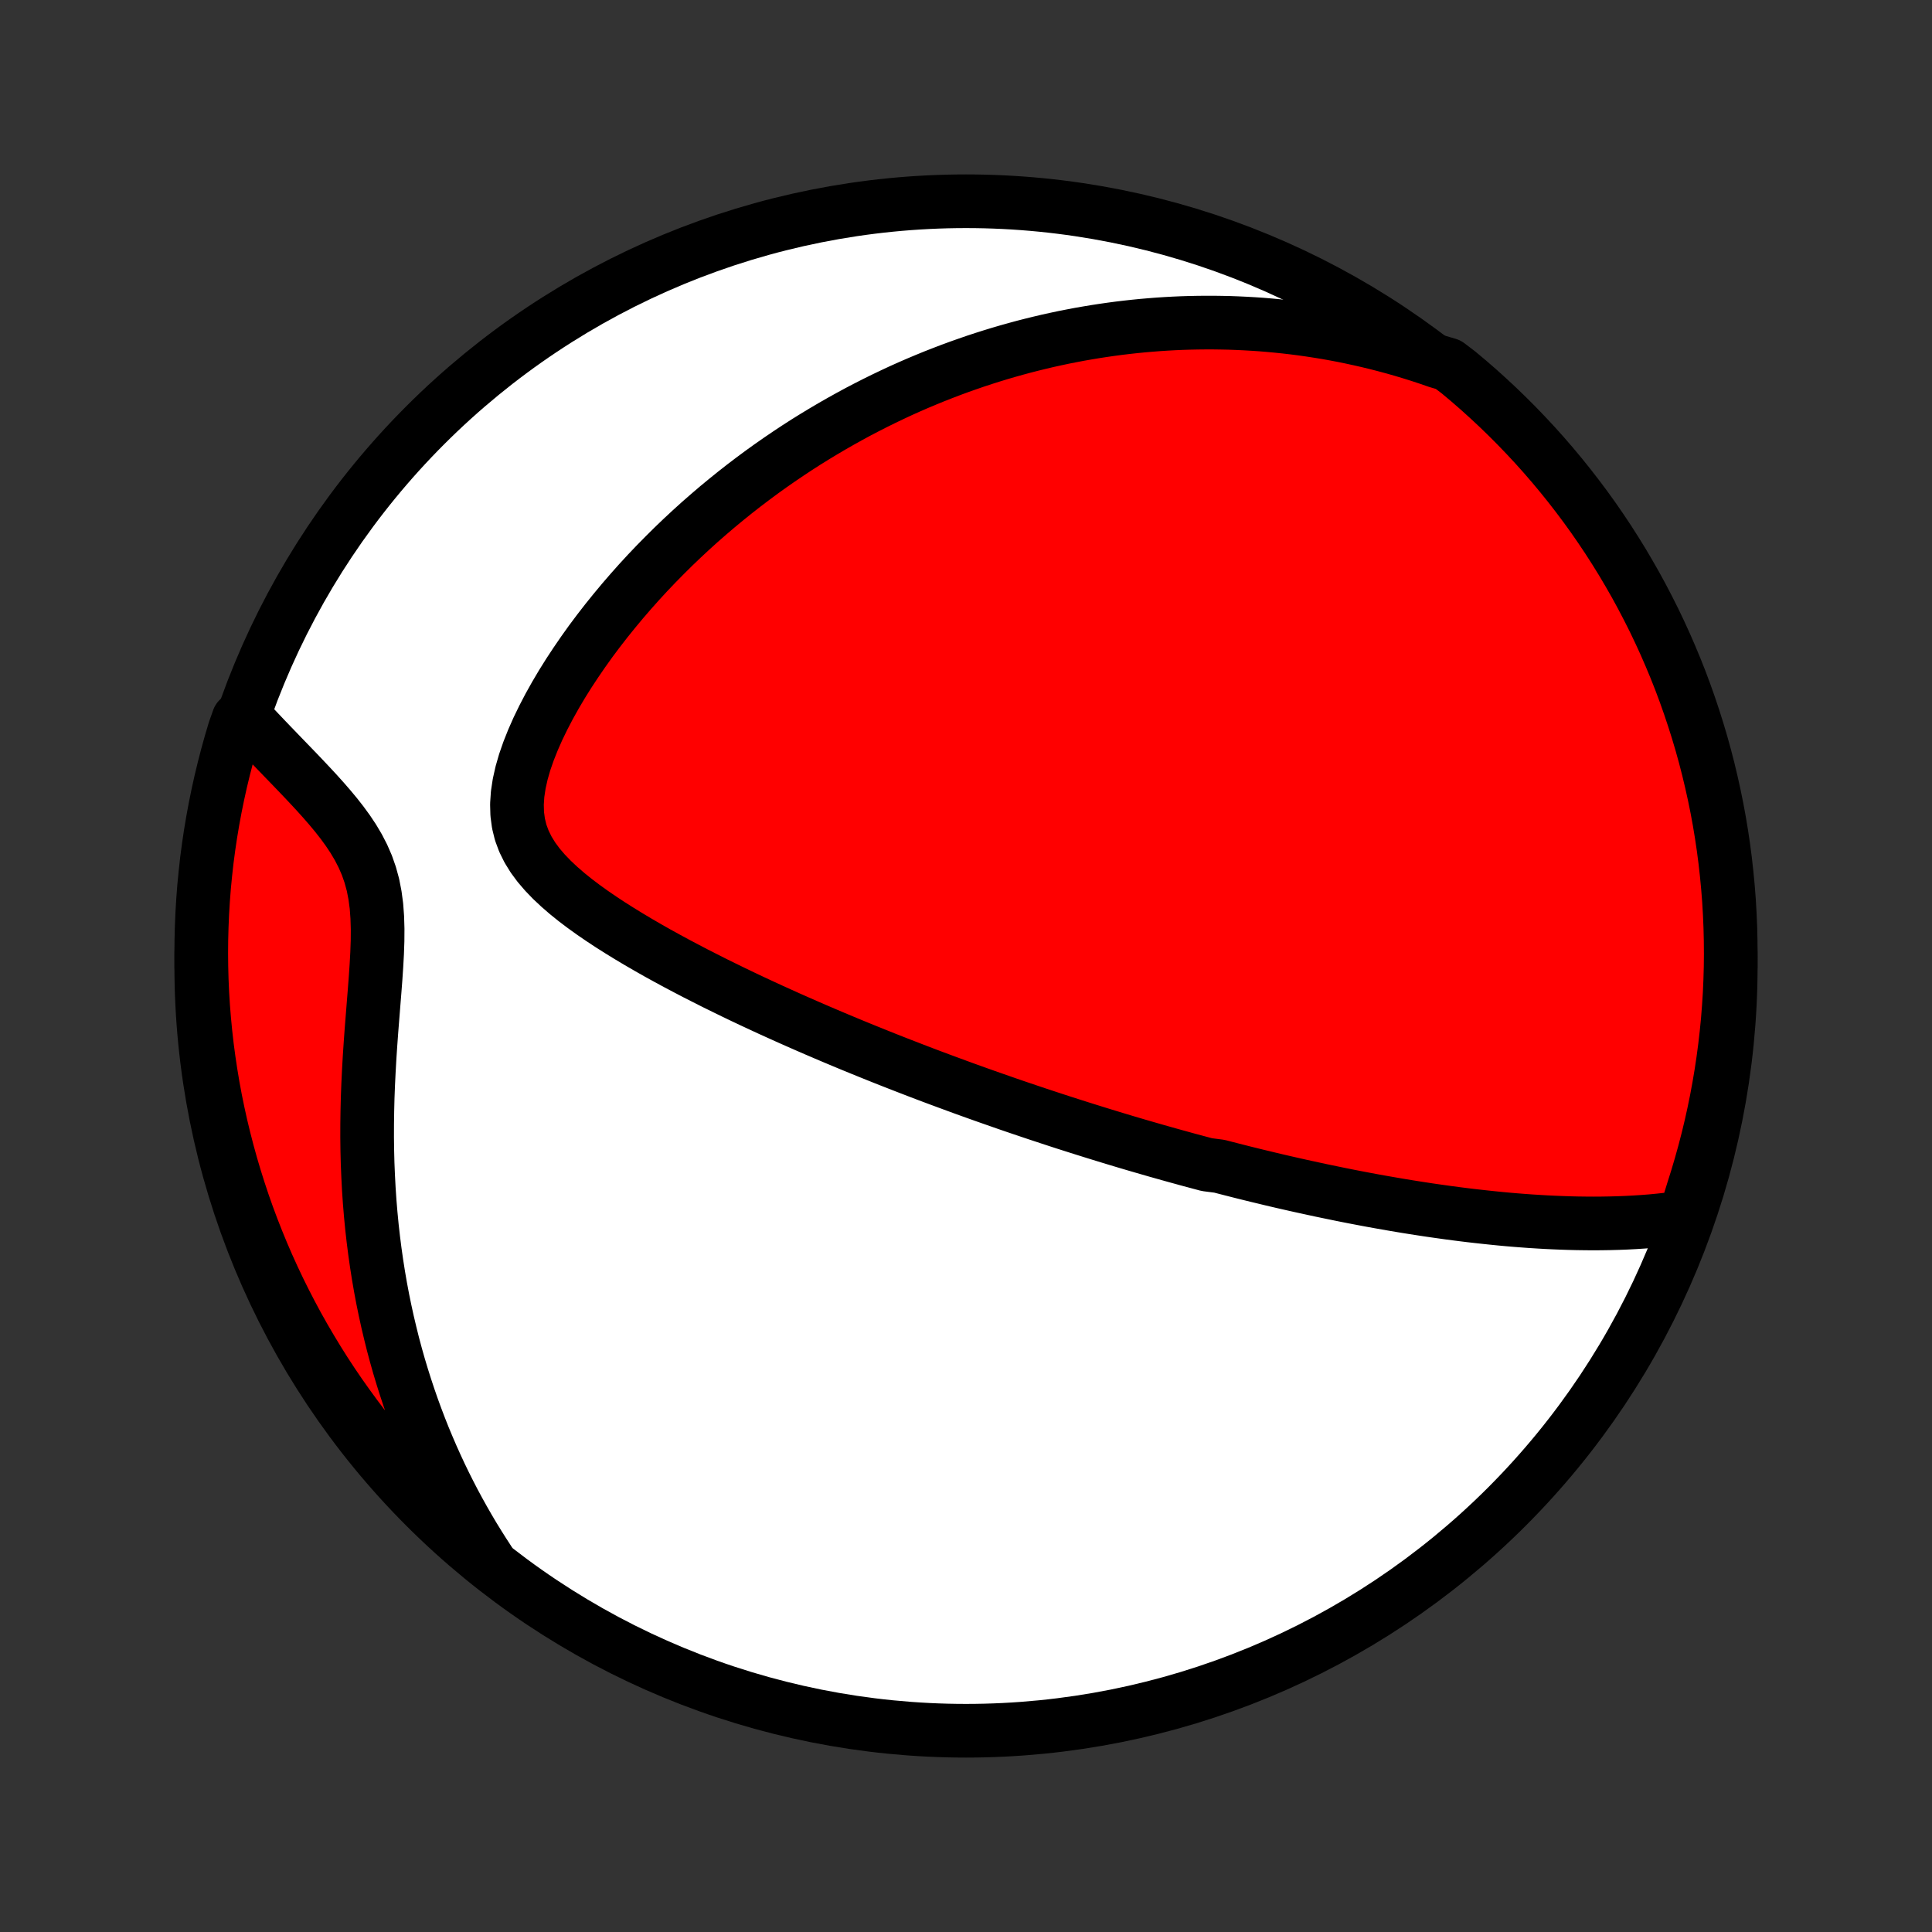 <?xml version="1.0" encoding="utf-8" standalone="no"?>
<!DOCTYPE svg PUBLIC "-//W3C//DTD SVG 1.1//EN"
  "http://www.w3.org/Graphics/SVG/1.1/DTD/svg11.dtd">
<!-- Created with matplotlib (http://matplotlib.org/) -->
<svg height="72pt" version="1.1" viewBox="0 0 72 72" width="72pt" xmlns="http://www.w3.org/2000/svg" xmlns:xlink="http://www.w3.org/1999/xlink">
 <rect x="0" y="0" width="72" height="72" fill="#333333" stroke="none"/>
 <defs>
  <style type="text/css">
*{stroke-linecap:butt;stroke-linejoin:round;}
  </style>
 </defs>
 <g id="figure_1">
  <g id="patch_1">
   <path d="
M0 72
L72 72
L72 0
L0 0
z
" style="fill:none;"/>
  </g>
  <g id="axes_1">
   <g id="PatchCollection_1">
    <defs>
     <path d="
M36 -7.5
C43.558 -7.5 50.808 -10.503 56.153 -15.848
C61.497 -21.192 64.5 -28.442 64.5 -36
C64.5 -43.558 61.497 -50.808 56.153 -56.153
C50.808 -61.497 43.558 -64.5 36 -64.5
C28.442 -64.5 21.192 -61.497 15.848 -56.153
C10.503 -50.808 7.5 -43.558 7.5 -36
C7.5 -28.442 10.503 -21.192 15.848 -15.848
C21.192 -10.503 28.442 -7.5 36 -7.5
z
" id="C0_0_a811fe30f3"/>
     <path d="
M62.789 -26.642
L62.475 -26.596
L62.161 -26.556
L61.848 -26.522
L61.536 -26.492
L61.225 -26.468
L60.915 -26.448
L60.607 -26.432
L60.3 -26.42
L59.994 -26.412
L59.69 -26.407
L59.388 -26.405
L59.087 -26.407
L58.788 -26.411
L58.491 -26.418
L58.196 -26.428
L57.903 -26.44
L57.612 -26.454
L57.323 -26.471
L57.035 -26.489
L56.75 -26.51
L56.467 -26.532
L56.185 -26.556
L55.906 -26.582
L55.628 -26.61
L55.352 -26.639
L55.079 -26.669
L54.807 -26.7
L54.537 -26.733
L54.269 -26.767
L54.002 -26.802
L53.738 -26.839
L53.475 -26.876
L53.214 -26.914
L52.954 -26.954
L52.696 -26.994
L52.44 -27.035
L52.185 -27.077
L51.932 -27.12
L51.679 -27.164
L51.429 -27.208
L51.179 -27.253
L50.931 -27.299
L50.684 -27.346
L50.439 -27.393
L50.194 -27.441
L49.95 -27.49
L49.708 -27.54
L49.466 -27.59
L49.225 -27.64
L48.985 -27.692
L48.746 -27.744
L48.507 -27.796
L48.269 -27.849
L48.032 -27.903
L47.795 -27.957
L47.559 -28.012
L47.323 -28.068
L47.088 -28.125
L46.853 -28.181
L46.618 -28.239
L46.383 -28.297
L46.149 -28.356
L45.914 -28.416
L45.68 -28.476
L45.445 -28.537
L44.976 -28.598
L44.741 -28.661
L44.506 -28.724
L44.27 -28.787
L44.035 -28.852
L43.798 -28.917
L43.561 -28.983
L43.324 -29.05
L43.086 -29.117
L42.847 -29.186
L42.608 -29.255
L42.367 -29.325
L42.126 -29.396
L41.884 -29.468
L41.641 -29.541
L41.397 -29.615
L41.152 -29.69
L40.905 -29.766
L40.658 -29.843
L40.409 -29.921
L40.158 -30
L39.907 -30.08
L39.653 -30.161
L39.398 -30.244
L39.142 -30.328
L38.884 -30.413
L38.624 -30.499
L38.362 -30.587
L38.098 -30.676
L37.833 -30.766
L37.565 -30.858
L37.296 -30.952
L37.024 -31.047
L36.75 -31.143
L36.474 -31.241
L36.195 -31.341
L35.915 -31.442
L35.631 -31.546
L35.346 -31.651
L35.057 -31.758
L34.767 -31.866
L34.473 -31.977
L34.177 -32.09
L33.879 -32.205
L33.577 -32.322
L33.273 -32.441
L32.966 -32.562
L32.657 -32.686
L32.344 -32.812
L32.029 -32.94
L31.71 -33.071
L31.39 -33.204
L31.066 -33.34
L30.739 -33.479
L30.41 -33.62
L30.078 -33.764
L29.743 -33.911
L29.406 -34.06
L29.067 -34.213
L28.724 -34.368
L28.38 -34.527
L28.034 -34.688
L27.685 -34.853
L27.335 -35.021
L26.983 -35.193
L26.629 -35.367
L26.275 -35.546
L25.919 -35.727
L25.563 -35.913
L25.207 -36.101
L24.851 -36.294
L24.495 -36.49
L24.141 -36.691
L23.789 -36.895
L23.439 -37.104
L23.092 -37.317
L22.749 -37.534
L22.411 -37.757
L22.079 -37.984
L21.755 -38.217
L21.44 -38.455
L21.136 -38.7
L20.845 -38.952
L20.569 -39.211
L20.311 -39.479
L20.074 -39.755
L19.862 -40.042
L19.678 -40.341
L19.525 -40.651
L19.405 -40.975
L19.322 -41.313
L19.275 -41.664
L19.265 -42.029
L19.29 -42.407
L19.349 -42.795
L19.438 -43.193
L19.555 -43.599
L19.698 -44.01
L19.863 -44.425
L20.047 -44.842
L20.25 -45.26
L20.467 -45.676
L20.699 -46.091
L20.942 -46.502
L21.197 -46.91
L21.462 -47.312
L21.735 -47.71
L22.015 -48.102
L22.303 -48.487
L22.597 -48.866
L22.897 -49.238
L23.201 -49.603
L23.51 -49.961
L23.822 -50.311
L24.138 -50.654
L24.457 -50.989
L24.779 -51.316
L25.102 -51.636
L25.427 -51.947
L25.754 -52.251
L26.082 -52.548
L26.412 -52.836
L26.741 -53.117
L27.072 -53.39
L27.402 -53.656
L27.733 -53.915
L28.064 -54.166
L28.394 -54.41
L28.724 -54.647
L29.054 -54.877
L29.383 -55.1
L29.711 -55.317
L30.038 -55.527
L30.365 -55.73
L30.691 -55.927
L31.015 -56.118
L31.339 -56.303
L31.661 -56.482
L31.982 -56.656
L32.302 -56.823
L32.621 -56.985
L32.939 -57.142
L33.255 -57.293
L33.57 -57.44
L33.884 -57.581
L34.197 -57.717
L34.509 -57.848
L34.819 -57.975
L35.128 -58.096
L35.436 -58.214
L35.743 -58.327
L36.049 -58.435
L36.353 -58.54
L36.657 -58.64
L36.96 -58.736
L37.261 -58.828
L37.562 -58.916
L37.862 -59
L38.161 -59.081
L38.459 -59.157
L38.757 -59.23
L39.053 -59.3
L39.349 -59.365
L39.645 -59.428
L39.94 -59.486
L40.234 -59.542
L40.528 -59.593
L40.822 -59.642
L41.115 -59.687
L41.408 -59.729
L41.701 -59.768
L41.993 -59.803
L42.286 -59.835
L42.578 -59.864
L42.87 -59.889
L43.163 -59.912
L43.455 -59.931
L43.748 -59.947
L44.041 -59.96
L44.334 -59.969
L44.628 -59.975
L44.922 -59.978
L45.217 -59.978
L45.512 -59.974
L45.807 -59.968
L46.104 -59.957
L46.401 -59.943
L46.699 -59.926
L46.997 -59.906
L47.297 -59.881
L47.598 -59.853
L47.899 -59.822
L48.202 -59.787
L48.506 -59.748
L48.811 -59.705
L49.117 -59.658
L49.425 -59.608
L49.733 -59.553
L50.044 -59.494
L50.356 -59.43
L50.669 -59.362
L50.984 -59.29
L51.301 -59.213
L51.619 -59.131
L51.939 -59.045
L52.261 -58.953
L52.584 -58.856
L52.91 -58.754
L53.237 -58.646
L53.566 -58.532
L53.969 -58.413
L54.353 -58.121
L54.731 -57.804
L55.103 -57.481
L55.469 -57.15
L55.829 -56.814
L56.183 -56.471
L56.531 -56.122
L56.873 -55.766
L57.209 -55.405
L57.538 -55.038
L57.86 -54.665
L58.176 -54.286
L58.485 -53.902
L58.787 -53.512
L59.083 -53.117
L59.371 -52.717
L59.652 -52.311
L59.926 -51.901
L60.192 -51.486
L60.452 -51.066
L60.703 -50.641
L60.948 -50.212
L61.184 -49.779
L61.413 -49.341
L61.635 -48.9
L61.848 -48.454
L62.054 -48.005
L62.251 -47.552
L62.441 -47.096
L62.623 -46.636
L62.796 -46.173
L62.961 -45.707
L63.118 -45.237
L63.267 -44.766
L63.408 -44.291
L63.54 -43.814
L63.664 -43.334
L63.779 -42.852
L63.886 -42.369
L63.985 -41.883
L64.075 -41.395
L64.156 -40.906
L64.229 -40.415
L64.293 -39.923
L64.348 -39.43
L64.395 -38.936
L64.434 -38.441
L64.463 -37.945
L64.484 -37.448
L64.496 -36.951
L64.5 -36.454
L64.495 -35.956
L64.481 -35.459
L64.459 -34.962
L64.427 -34.465
L64.388 -33.968
L64.339 -33.473
L64.282 -32.978
L64.216 -32.483
L64.142 -31.99
L64.059 -31.499
L63.968 -31.008
L63.868 -30.519
L63.76 -30.032
L63.643 -29.546
L63.518 -29.063
L63.384 -28.582
L63.242 -28.102
L63.092 -27.626
z
" id="C0_1_b131859bd6"/>
     <path d="
M18.208 -13.844
L18.014 -14.142
L17.824 -14.444
L17.636 -14.75
L17.452 -15.061
L17.271 -15.377
L17.093 -15.697
L16.918 -16.022
L16.747 -16.352
L16.579 -16.686
L16.415 -17.025
L16.255 -17.369
L16.098 -17.718
L15.945 -18.073
L15.795 -18.432
L15.65 -18.797
L15.509 -19.167
L15.372 -19.542
L15.24 -19.922
L15.112 -20.308
L14.988 -20.7
L14.869 -21.096
L14.755 -21.499
L14.646 -21.906
L14.543 -22.32
L14.444 -22.738
L14.351 -23.162
L14.263 -23.591
L14.181 -24.026
L14.105 -24.466
L14.035 -24.911
L13.971 -25.361
L13.913 -25.816
L13.861 -26.276
L13.816 -26.741
L13.777 -27.21
L13.745 -27.683
L13.72 -28.161
L13.7 -28.642
L13.688 -29.126
L13.682 -29.614
L13.683 -30.105
L13.69 -30.598
L13.702 -31.093
L13.721 -31.589
L13.745 -32.086
L13.773 -32.584
L13.806 -33.081
L13.842 -33.577
L13.881 -34.071
L13.92 -34.562
L13.959 -35.049
L13.996 -35.531
L14.028 -36.007
L14.054 -36.474
L14.07 -36.932
L14.073 -37.379
L14.06 -37.813
L14.029 -38.233
L13.975 -38.637
L13.899 -39.026
L13.797 -39.399
L13.672 -39.756
L13.523 -40.098
L13.354 -40.426
L13.166 -40.743
L12.963 -41.048
L12.747 -41.344
L12.521 -41.632
L12.287 -41.913
L12.048 -42.188
L11.805 -42.458
L11.559 -42.723
L11.313 -42.984
L11.067 -43.242
L10.822 -43.496
L10.579 -43.747
L10.339 -43.996
L10.102 -44.242
L9.868 -44.486
L9.639 -44.727
L9.414 -44.967
L8.887 -45.204
L8.738 -44.783
L8.597 -44.309
L8.465 -43.832
L8.341 -43.352
L8.225 -42.871
L8.118 -42.387
L8.019 -41.901
L7.929 -41.414
L7.847 -40.925
L7.774 -40.434
L7.709 -39.942
L7.654 -39.449
L7.606 -38.955
L7.568 -38.459
L7.538 -37.963
L7.517 -37.467
L7.504 -36.97
L7.5 -36.473
L7.505 -35.975
L7.518 -35.478
L7.54 -34.981
L7.571 -34.484
L7.611 -33.987
L7.659 -33.491
L7.715 -32.996
L7.781 -32.502
L7.855 -32.009
L7.937 -31.517
L8.028 -31.027
L8.128 -30.538
L8.236 -30.05
L8.353 -29.565
L8.478 -29.081
L8.611 -28.6
L8.753 -28.121
L8.903 -27.644
L9.061 -27.169
L9.227 -26.698
L9.402 -26.229
L9.585 -25.763
L9.775 -25.301
L9.974 -24.841
L10.181 -24.385
L10.395 -23.933
L10.618 -23.484
L10.848 -23.039
L11.085 -22.598
L11.331 -22.161
L11.584 -21.729
L11.844 -21.3
L12.111 -20.876
L12.386 -20.457
L12.668 -20.043
L12.958 -19.633
L13.254 -19.228
L13.557 -18.828
L13.867 -18.434
L14.184 -18.045
L14.507 -17.662
L14.837 -17.284
L15.173 -16.911
L15.516 -16.545
L15.865 -16.184
L16.22 -15.83
L16.581 -15.482
L16.948 -15.14
L17.321 -14.804
L17.7 -14.475
z
" id="C0_2_52ecbb08b0"/>
    </defs>
    <g clip-path="url(#p1bffca34e9)">
     <use style="fill:#ffffff;stroke:#000000;stroke-width:2.0;" x="0.0" xlink:href="#C0_0_a811fe30f3" y="72.0"/>
    </g>
    <g clip-path="url(#p1bffca34e9)">
     <use style="fill:#ff0000;stroke:#000000;stroke-width:2.0;" x="0.0" xlink:href="#C0_1_b131859bd6" y="72.0"/>
    </g>
    <g clip-path="url(#p1bffca34e9)">
     <use style="fill:#ff0000;stroke:#000000;stroke-width:2.0;" x="0.0" xlink:href="#C0_2_52ecbb08b0" y="72.0"/>
    </g>
   </g>
  </g>
 </g>
 <defs>
  <clipPath id="p1bffca34e9">
   <rect height="72.0" width="72.0" x="0.0" y="0.0"/>
  </clipPath>
 </defs>
</svg>
